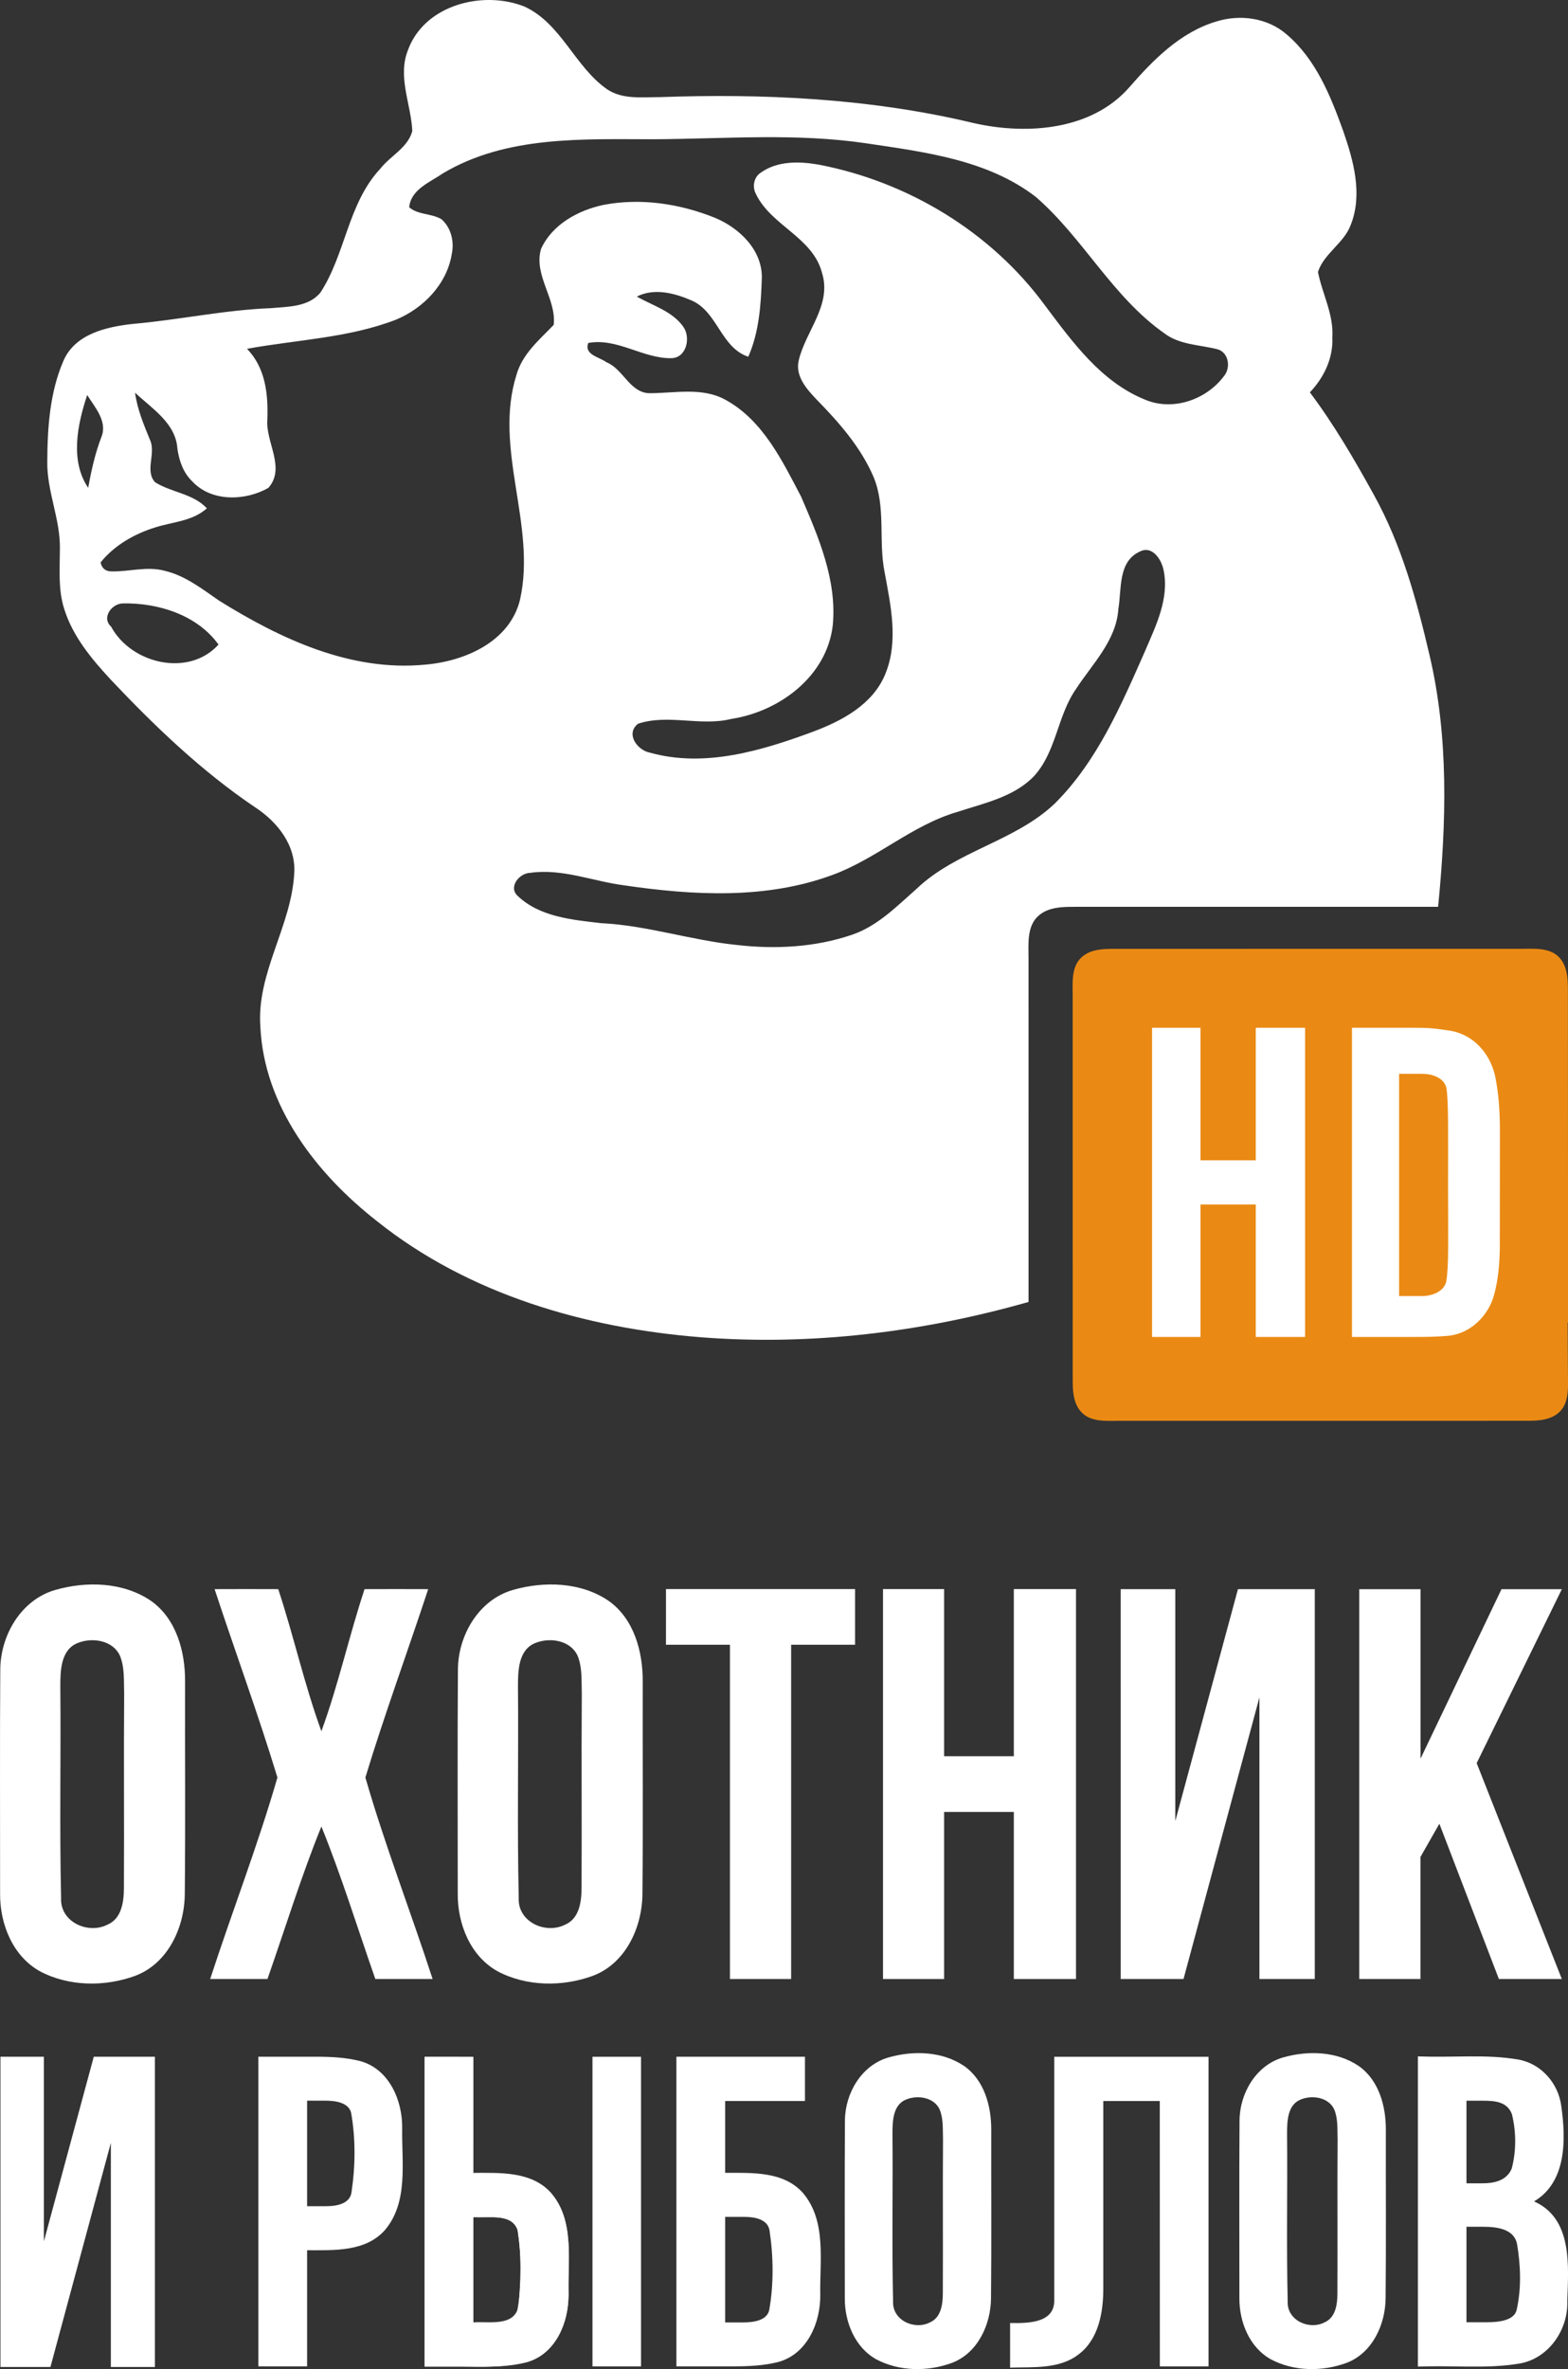 <?xml version="1.0" encoding="UTF-8"?>
<svg id="svg66" width="262.9pt" height="397pt" version="1.1" viewBox="0 0 262.9 397" xmlns="http://www.w3.org/2000/svg" xmlns:cc="http://creativecommons.org/ns#" xmlns:dc="http://purl.org/dc/elements/1.1/" xmlns:rdf="http://www.w3.org/1999/02/22-rdf-syntax-ns#">
 <rect x="0" y="0" width="262.9" height="397" fill="#333333" stroke="none"/>
 <path id="path31" d="m82.343 0.004c-5.801-0.121-11.806 2.672-13.903 8.29-1.858 4.516 0.474 9.1 0.691 13.655-0.731 2.806-3.685 4.159-5.375 6.332-5.425 5.8-5.801 14.259-10.03 20.741-1.996 2.441-5.463 2.361-8.309 2.618-7.776 0.296-15.405 1.966-23.142 2.638-4.377 0.484-9.594 1.64-11.59 6.076-2.322 5.286-2.727 11.225-2.757 16.926-0.099 5.039 2.224 9.742 2.115 14.771-0.01 3.34-0.316 6.778 0.731 10.009 1.423 4.575 4.564 8.34 7.775 11.808 7.391 7.826 15.227 15.335 24.179 21.382 3.755 2.431 6.946 6.411 6.601 11.134-0.484 8.863-6.354 16.679-5.672 25.73 0.642 13.309 9.436 24.623 19.573 32.537 15.355 12.262 34.929 17.894 54.265 19.436 18.487 1.443 37.148-0.847 54.958-5.915l-3e-3 -57.513c3e-3 -2.402-0.313-5.367 1.591-7.134 1.875-1.74 4.722-1.56 7.132-1.567l59.95-3e-3c1.378-14.038 1.812-28.41-1.453-42.227-2.154-9.209-4.693-18.478-9.308-26.788-3.261-5.919-6.679-11.778-10.74-17.193 2.361-2.48 3.933-5.731 3.765-9.229 0.247-3.844-1.69-7.281-2.411-10.947 1.008-3.103 4.348-4.802 5.495-7.875 2.035-5.128 0.474-10.751-1.255-15.731-2.115-5.889-4.594-12.054-9.495-16.204-3.211-2.796-7.856-3.409-11.837-2.144-6.008 1.808-10.543 6.423-14.544 11.017-6.521 7.45-17.874 8.044-26.886 5.801-16.965-3.962-34.494-4.783-51.854-4.16-2.945-0.01-6.215 0.425-8.793-1.304-5.454-3.784-7.667-11.018-13.882-13.874-1.736-0.692-3.649-1.055-5.582-1.096zm45.167 22.988c5.943-0.038 11.879 0.152 17.783 1.031 9.782 1.462 20.295 2.747 28.377 8.972 7.924 6.867 12.835 16.719 21.491 22.815 2.628 2.035 6.057 1.937 9.11 2.757 1.798 0.642 2.094 3.132 0.918 4.496-2.964 3.942-8.585 5.888-13.239 3.892-7.341-2.974-12.144-9.653-16.739-15.769-9.051-12.341-23.021-20.76-37.991-23.606-3.221-0.563-6.887-0.631-9.653 1.345-1.176 0.741-1.473 2.371-0.831 3.567 2.549 5.346 9.535 7.243 11.086 13.23 1.7 5.415-2.786 9.771-3.913 14.722-0.583 2.569 1.304 4.713 2.934 6.432 3.784 3.863 7.47 8.024 9.624 13.053 2.105 5.059 0.791 10.681 1.849 15.948 1.028 5.593 2.381 11.609 0.108 17.093-2.065 5.049-7.184 7.796-12.035 9.614-8.636 3.201-18.21 6.107-27.39 3.548-2.144-0.385-4.189-3.192-2.005-4.862 5.059-1.66 10.483 0.485 15.631-0.8 8.053-1.235 15.977-7.114 16.995-15.631 0.751-7.549-2.371-14.832-5.306-21.62-3.142-5.998-6.374-12.697-12.52-16.135-4.031-2.322-8.754-1.146-13.131-1.195-3.182-0.306-4.199-4.081-7.005-5.197-1.136-0.87-3.774-1.225-3.023-3.221 4.891-0.889 9.149 2.638 13.941 2.549 2.569-0.049 3.28-3.527 1.966-5.295-1.848-2.599-5.127-3.509-7.765-5.03 2.915-1.482 6.343-0.572 9.179 0.653 4.357 1.887 4.891 7.884 9.505 9.435 1.828-4.14 2.124-8.743 2.272-13.2 0.089-4.713-3.794-8.399-7.865-10.088-5.879-2.361-12.44-3.37-18.705-2.155-4.239 0.899-8.595 3.281-10.453 7.381-1.275 4.446 2.628 8.379 2.124 12.727-2.411 2.5-5.226 4.841-6.224 8.319-3.942 12.45 3.379 25.176 0.583 37.705-1.709 7.094-9.319 10.365-15.968 10.909-12.43 1.186-24.158-4.308-34.444-10.701-2.895-1.986-5.75-4.249-9.248-5.049-2.895-0.771-5.85 0.178-8.774 0.119-1.038 0.02-1.67-0.484-1.897-1.502 2.312-2.865 5.641-4.772 9.129-5.859 2.935-0.939 6.284-1.037 8.695-3.211-2.332-2.49-5.918-2.629-8.685-4.368-1.778-1.946 0.207-4.861-0.86-7.113-1.047-2.559-2.124-5.129-2.499-7.896 2.846 2.678 6.838 5.109 7.104 9.407 0.296 1.996 0.967 3.992 2.459 5.424 3.211 3.508 8.912 3.33 12.795 1.127 2.935-3.35-0.454-7.598-0.177-11.402 0.158-4.269-0.286-8.695-3.409-11.906 8.32-1.522 16.945-1.799 24.929-4.862 4.634-1.907 8.587-5.967 9.407-11.036 0.435-2.065-0.109-4.388-1.72-5.811-1.68-1.008-3.922-0.711-5.424-2.005 0.277-2.994 3.498-4.199 5.662-5.691 10.642-6.343 23.487-5.711 35.413-5.711 5.933-0.035 11.884-0.302 17.827-0.34zm-112.89 43.203c1.275 2.045 3.419 4.387 2.401 6.986-1.067 2.757-1.71 5.652-2.234 8.566-3.093-4.545-1.797-10.671-0.167-15.552zm177.57 25.963c1.497 0.044 2.578 1.861 2.883 3.274 1.047 4.812-1.284 9.447-3.122 13.745-3.982 9.011-7.995 18.398-15.079 25.453-6.709 6.393-16.53 7.923-23.209 14.326-3.3 2.905-6.502 6.205-10.761 7.667-6.195 2.124-12.885 2.471-19.356 1.73-7.658-0.781-15.038-3.271-22.745-3.656-4.842-0.553-10.326-1.047-14.011-4.575-1.62-1.492 0.306-3.814 2.084-3.854 5.365-0.781 10.544 1.423 15.81 2.095 11.541 1.69 23.734 2.372 34.869-1.739 7.43-2.707 13.398-8.399 21.045-10.592 4.436-1.462 9.397-2.47 12.766-5.968 3.774-4.12 3.913-10.167 7.075-14.653 2.747-4.209 6.738-8.093 7.074-13.389 0.563-3.29-0.099-7.895 3.577-9.585 0.385-0.206 0.753-0.29 1.099-0.28zm-171.56 8.956c5.899-0.109 12.42 1.927 16.006 6.896-5 5.533-14.634 3.231-18.003-2.994-1.66-1.512 0.099-3.892 1.997-3.902z" fill="#fff" stroke-width=".988"/>
 <g id="g1160" transform="translate(-2.9865e-6 -4.792)" fill="#fff">
  <path id="path33" d="m9.245 271.23c5.257-1.512 11.422-1.344 16.066 1.818 4.278 3.023 5.751 8.537 5.721 13.537-0.03 11.837 0.069 23.674-0.049 35.511-0.02 5.612-2.776 11.699-8.3 13.784-5.108 1.877-11.145 1.818-15.997-0.761-4.555-2.53-6.699-7.924-6.67-12.944 0.01-12.539-0.059-25.087 0.03-37.616 0.04-5.741 3.478-11.669 9.199-13.329m3.893 8.843c-2.994 1.097-3.023 4.723-3.023 7.381 0.109 11.798-0.148 23.605 0.128 35.393-0.198 4.002 4.506 6.146 7.796 4.456 2.371-1.018 2.727-3.853 2.737-6.116 0.059-10.869-0.04-21.748 0.04-32.626-0.079-2.134 0.119-4.387-0.741-6.393-1.215-2.5-4.555-3.014-6.936-2.095z" stroke-width=".988"/>
  <path id="path35-6" d="m35.982 271.09c3.468 10.533 7.311 20.966 10.533 31.559-3.28 11.373-7.608 22.498-11.274 33.772 3.201 0 6.402-0.01 9.603 0 2.974-8.488 5.664-17.221 9.043-25.561 3.379 8.339 6.069 17.073 9.043 25.561 3.201-0.01 6.403 0 9.605 0-3.666-11.274-7.993-22.399-11.274-33.772 3.221-10.592 7.064-21.026 10.533-31.559-3.557-0.01-7.114-0.02-10.671 0-2.618 7.924-4.37 15.967-7.235 23.812-2.865-7.845-4.617-15.888-7.235-23.812-3.557-0.02-7.113-0.01-10.67 0z" stroke-width=".988"/>
  <path id="path33-2" d="m85.976 271.23c5.257-1.512 11.422-1.344 16.066 1.818 4.278 3.023 5.751 8.537 5.721 13.537-0.03 11.837 0.069 23.674-0.049 35.511-0.02 5.612-2.776 11.699-8.3 13.784-5.108 1.877-11.145 1.818-15.997-0.761-4.555-2.53-6.699-7.924-6.67-12.944 0.01-12.539-0.059-25.087 0.03-37.616 0.04-5.741 3.478-11.669 9.199-13.329m3.893 8.843c-2.994 1.097-3.023 4.723-3.023 7.381 0.109 11.798-0.148 23.605 0.128 35.393-0.198 4.002 4.506 6.146 7.796 4.456 2.371-1.018 2.727-3.853 2.737-6.116 0.059-10.869-0.04-21.748 0.04-32.626-0.079-2.134 0.119-4.387-0.741-6.393-1.215-2.5-4.555-3.014-6.936-2.095z" stroke-width=".988"/>
  <path id="path39" d="m111.66 271.08h31.707v9.327h-10.721v56.009h-10.261v-56.009h-10.726z" stroke-width=".988"/>
  <path id="path41" d="m148.05 271.08h10.246v28.007h11.689v-28.007h10.424v65.341h-10.424v-27.997h-11.689v27.997h-10.246z" stroke-width=".988"/>
  <path id="path43" d="m187.9 271.09h9.155v38.866l10.508-38.866h12.88v65.331h-9.283v-47.185l-12.726 47.185h-10.533z" stroke-width=".988"/>
  <path id="path45" d="m227.9 271.1h10.276v28.392l13.571-28.392h10.118l-14.278 29.143 14.278 36.178h-10.553l-9.98-26.021-3.171 5.571v20.45h-10.262z" stroke-width=".988"/>
  <path id="path33-2-9" d="m148.95 349.57c4.162-1.197 9.043-1.064 12.72 1.439 3.387 2.394 4.553 6.759 4.529 10.717-0.023 9.372 0.055 18.744-0.039 28.115-0.016 4.443-2.198 9.262-6.571 10.913-4.044 1.486-8.824 1.439-12.665-0.602-3.606-2.003-5.304-6.274-5.28-10.248 8e-3 -9.927-0.047-19.862 0.024-29.782 0.031-4.545 2.754-9.239 7.283-10.553m3.082 7.002c-2.37 0.868-2.394 3.739-2.394 5.844 0.086 9.341-0.117 18.689 0.102 28.021-0.156 3.168 3.567 4.866 6.172 3.528 1.877-0.806 2.159-3.051 2.167-4.842 0.047-8.605-0.031-17.218 0.031-25.831-0.062-1.69 0.094-3.473-0.587-5.061-0.962-1.979-3.606-2.386-5.492-1.658z" stroke-width=".782"/>
  <path id="path33-2-9-7" d="m215.11 349.57c4.162-1.197 9.043-1.064 12.72 1.439 3.387 2.394 4.553 6.759 4.529 10.717-0.023 9.372 0.055 18.744-0.039 28.115-0.016 4.443-2.198 9.262-6.571 10.913-4.044 1.486-8.824 1.439-12.665-0.602-3.606-2.003-5.304-6.274-5.28-10.248 8e-3 -9.927-0.047-19.862 0.024-29.782 0.031-4.545 2.754-9.239 7.283-10.553m3.082 7.001c-2.37 0.868-2.394 3.739-2.394 5.844 0.086 9.341-0.117 18.689 0.102 28.021-0.156 3.168 3.567 4.866 6.172 3.528 1.877-0.806 2.159-3.051 2.167-4.842 0.047-8.605-0.031-17.218 0.031-25.831-0.063-1.69 0.094-3.473-0.587-5.061-0.962-1.979-3.606-2.386-5.492-1.658z" stroke-width=".782"/>
  <path id="path43-4" d="m0.076 349.44h7.285v30.93l8.363-30.93h10.25v51.992h-7.388v-37.551l-10.128 37.551h-8.382z" stroke-width=".786"/>
  <path id="path59-7-1" d="m43.314 401.33h8.176v-19.46c4.466-0.01 9.767 0.306 13.038-3.369 3.982-4.684 2.806-11.333 2.905-17.015 0.079-4.644-2.134-9.92-6.966-11.294-2.501-0.645-5.055-0.751-7.625-0.751h-9.528v51.889m8.176-26.841v-17.686h3.013c1.815 0 3.983 0.343 4.373 2.065 0.771 4.377 0.711 8.972 0.049 13.359-0.3 1.823-2.38 2.262-4.199 2.262z" stroke-width=".988"/>
  <path id="path55" d="m71.187 349.44c2.707 0.01 5.425 0.01 8.142 0.01-0.01 6.482 0.01 12.973-0.01 19.455 4.417 0.01 9.644-0.316 12.954 3.231 3.962 4.387 2.935 10.76 3.053 16.185 0.207 4.861-1.719 10.622-6.808 12.203-5.642 1.522-11.57 0.524-17.331 0.81-0.01-17.291 0-34.592 0-51.894m8.142 26.846c0 5.889-0.01 11.778 0 17.677 2.589-0.217 6.917 0.8 7.608-2.717 0.375-4.219 0.543-8.557-0.148-12.736-1.087-3.004-5-1.956-7.46-2.223z" stroke-width=".988"/>
  <path id="path57" d="m99.338 349.45h8.142v51.884h-8.142z" stroke-width=".988"/>
  <path id="path59" d="m113.41 349.44c7.183-0.01 14.372 0.01 21.555 0 0 2.47-0.01 4.95 0 7.42h-13.379v12.04c4.466 0.01 9.767-0.306 13.038 3.369 3.982 4.684 2.806 11.333 2.905 17.015 0.079 4.644-2.134 9.92-6.966 11.294-2.501 0.645-5.055 0.751-7.625 0.751h-9.528v-51.889m8.176 26.841v17.686h3.013c1.815 0 3.983-0.343 4.373-2.065 0.771-4.377 0.711-8.972 0.049-13.359-0.3-1.823-2.38-2.262-4.199-2.262z" stroke-width=".988"/>
  <path id="path61" d="m176.76 349.45h25.868v51.884h-8.162l-0.01-44.463h-9.471v31.49c-0.01 3.942-0.786 8.428-4.135 10.958-3.261 2.52-7.628 2.095-11.491 2.223v-7.48c2.737 0.04 7.411 0.119 7.401-3.745z" stroke-width=".988"/>
  <path id="path63" d="m237.73 349.39c2.86 0.101 5.737 0.023 8.608 0 2.773-0.022 5.54 0.056 8.279 0.536 3.804 0.682 6.679 4.002 7.154 7.776 0.79 5.543 0.929 12.736-4.565 15.987 6.492 2.856 5.77 10.819 5.573 16.689 0.178 4.782-3.073 9.565-7.905 10.464-2.896 0.495-5.824 0.556-8.755 0.525-2.799-0.029-5.603-0.101-8.388 0-0.01-17.301 0-34.686 0-51.977m8.147 7.423v13.843h2.594c2.042 0 4.114-0.414 4.989-2.46 0.781-2.954 0.761-6.156 0.04-9.11-0.787-2.12-2.865-2.273-4.91-2.273h-2.713m0 21.123v16.001h3.443c2.011 0 4.555-0.317 4.96-2.037 0.83-3.616 0.682-7.47 0.069-11.116-0.514-2.439-3.253-2.848-5.655-2.848z" stroke-width=".988"/>
  <path id="path59-7" d="m71.183 349.5h8.176v19.46c4.466 0.01 9.767-0.306 13.038 3.369 3.982 4.684 2.806 11.333 2.905 17.015 0.079 4.644-2.134 9.92-6.966 11.294-2.501 0.645-5.055 0.751-7.625 0.751h-9.528v-51.889m8.176 26.841v17.686h3.013c1.815 0 3.983-0.343 4.373-2.065 0.771-4.377 0.711-8.972 0.049-13.359-0.3-1.823-2.38-2.262-4.199-2.262z" stroke-width=".988"/>
 </g>
 <g id="g1166" transform="translate(-126.8 15.607)">
  <g id="#ea8a14ff" transform="translate(125.7 -15.586)">
   <path id="path37" transform="matrix(.75 0 0 .75 -125.7 15.586)" d="m419.55 191.19c-2.951 8e-3 -6.436-0.21-8.732 1.92-2.331 2.163-1.943 5.793-1.947 8.734l4e-3 84.119c8e-3 2.951-0.208 6.438 1.922 8.734 2.163 2.331 5.791 1.941 8.732 1.945l89.379-4e-3c2.951-8e-3 6.436 0.21 8.732-1.92 2.331-2.163 1.943-5.793 1.947-8.734l-0.064-11.236 0.086-0.045-0.027-72.838c-8e-3 -2.951 0.21-6.436-1.92-8.732-2.163-2.331-5.791-1.943-8.732-1.947z" fill="#ea8a14" stroke-width="1.333"/>
  </g>
  <path id="path41-6" d="m319.96 156.62h8.124v22.207h9.268v-22.207l8.265-2e-5v51.81l-8.265 1e-5v-22.199h-9.268v22.199h-8.124z" fill="#fff" stroke-width=".783"/>
  <path id="path44" d="m353.48 156.62h10.297c2.525 0 3.321 0.07 5.813 0.44 4.3 0.54 7.35 4.08 8.03 8.37 0.556 2.993 0.673 6.023 0.663 9.062l-0.017 19.05c-0.042 2.587-0.25 5.159-0.916 7.678-0.91 3.6-3.98 6.67-7.76 7.02-1.94 0.177-3.876 0.19-5.813 0.19h-10.297v-51.81m7.9 7.72v37.24h3.849c1.609 0 3.675-0.716 4.061-2.45 0.443-2.767 0.3-6.975 0.3-16.195 0-8.745 0.093-13.778-0.27-16.195-0.409-1.757-2.353-2.4-4.091-2.4l-3.849-1e-5z" fill="#fff"/>
 </g>
</svg>
